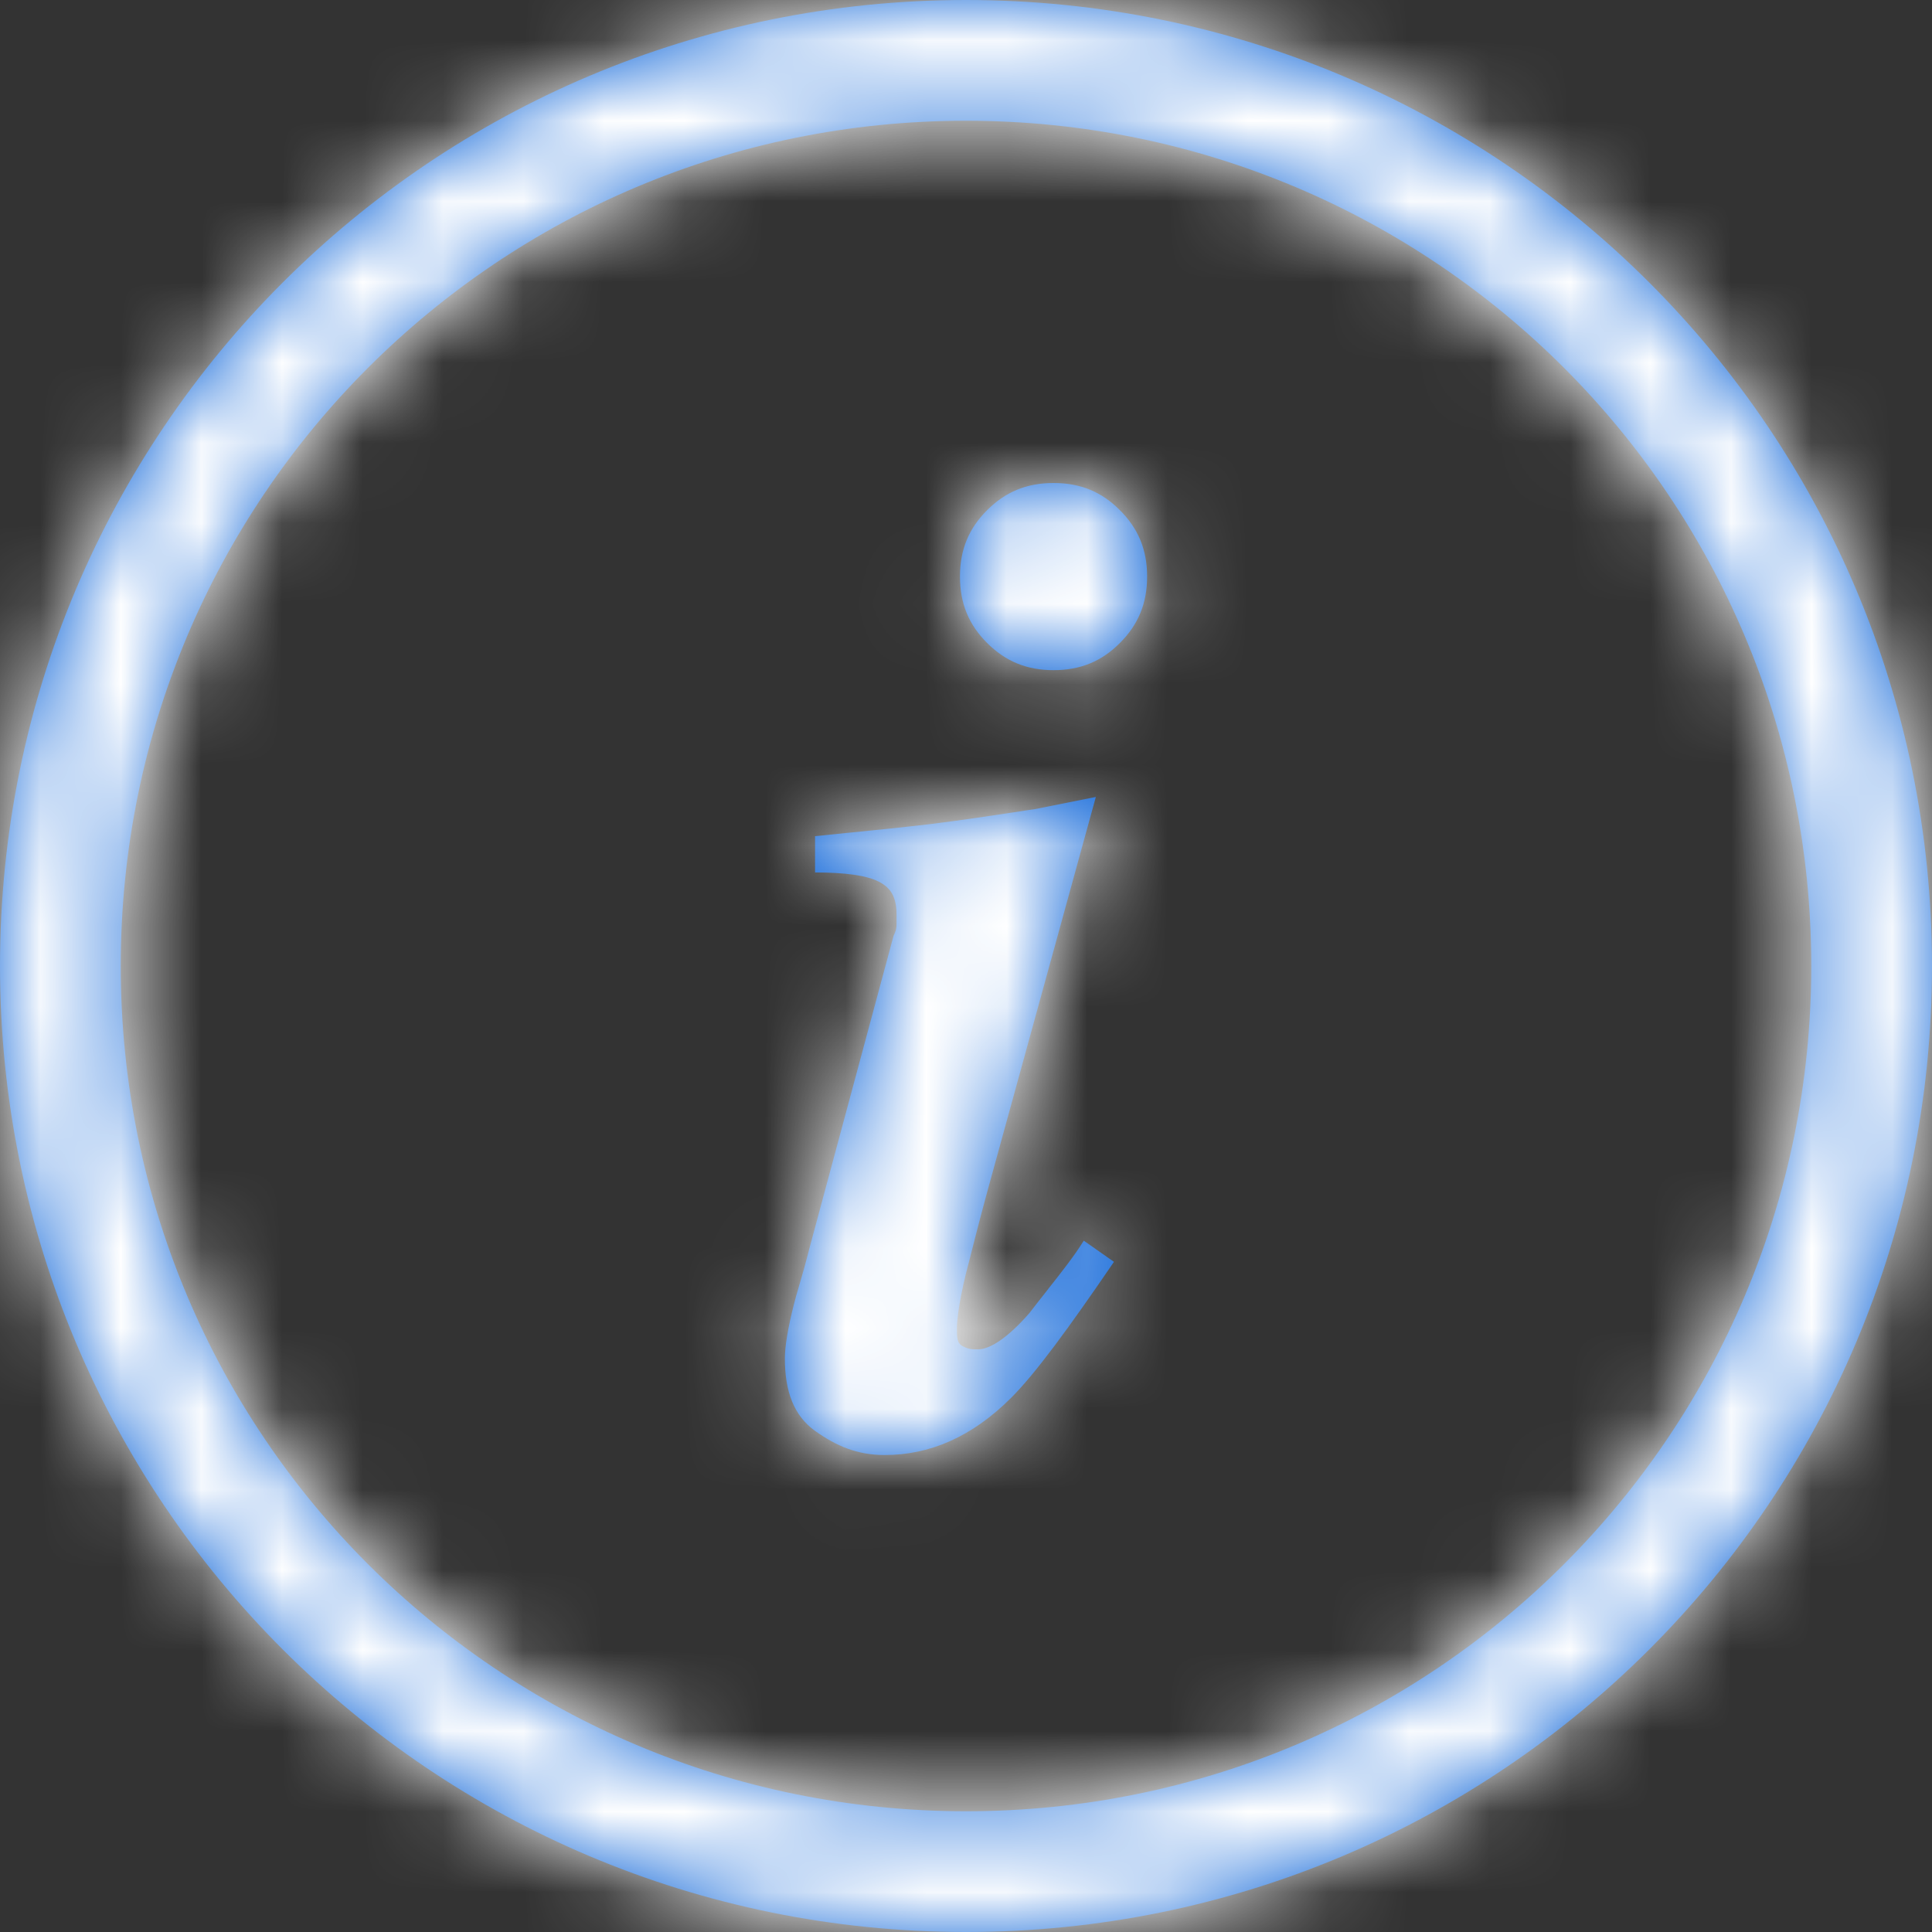 <svg width="24" height="24" viewBox="0 0 24 24" fill="none" xmlns="http://www.w3.org/2000/svg">
<rect x="0" y="0" width="24" height="24" fill="#333333" stroke="none"/>
<path fill-rule="evenodd" clip-rule="evenodd" d="M0 12C0 5.362 5.362 0 12 0C18.637 0 24 5.362 24 12C24 18.637 18.637 24 12 24C5.362 24 0 18.637 0 12ZM1.5 12C1.5 17.812 6.188 22.5 12 22.5C17.812 22.5 22.5 17.812 22.5 12C22.5 6.188 17.812 1.5 12 1.5C6.188 1.5 1.5 6.188 1.5 12ZM12.787 16.312C12.525 16.613 12.3 16.762 12.15 16.762C12.075 16.762 12.037 16.762 11.963 16.725C11.887 16.688 11.887 16.613 11.887 16.5C11.887 16.387 11.925 16.087 12.037 15.675C12.075 15.525 12.15 15.225 12.262 14.812L13.613 9.9L12.863 10.05C12.789 10.06 12.7 10.074 12.598 10.09L12.598 10.09C12.335 10.13 11.982 10.184 11.55 10.238C11.148 10.285 10.821 10.317 10.55 10.344L10.549 10.344C10.39 10.36 10.25 10.374 10.125 10.387V10.838C10.5 10.838 10.762 10.875 10.912 10.95C11.062 11.025 11.137 11.137 11.137 11.363V11.475C11.137 11.512 11.137 11.55 11.1 11.625L10.05 15.525C10.006 15.701 9.962 15.851 9.926 15.975C9.9 16.063 9.878 16.138 9.863 16.2C9.787 16.5 9.75 16.725 9.75 16.875C9.75 17.288 9.863 17.587 10.125 17.775C10.387 17.962 10.65 18.075 10.988 18.075C11.55 18.075 12.075 17.85 12.562 17.363C12.863 17.062 13.275 16.5 13.838 15.675L13.463 15.412C13.338 15.613 13.179 15.812 13.021 16.012L13.021 16.012L13.021 16.013C12.942 16.113 12.863 16.213 12.787 16.312ZM12.262 6.338C12.488 6.112 12.75 6 13.088 6C13.425 6 13.688 6.112 13.912 6.338C14.137 6.562 14.25 6.825 14.25 7.162C14.25 7.5 14.137 7.763 13.912 7.987C13.688 8.213 13.425 8.325 13.088 8.325C12.75 8.325 12.488 8.213 12.262 7.987C12.037 7.763 11.925 7.5 11.925 7.162C11.925 6.825 12.037 6.562 12.262 6.338Z" fill="#0E65D8"/>
<mask id="mask0" mask-type="alpha" maskUnits="userSpaceOnUse" x="0" y="0" width="24" height="24">
<path fill-rule="evenodd" clip-rule="evenodd" d="M0 12C0 5.362 5.362 0 12 0C18.637 0 24 5.362 24 12C24 18.637 18.637 24 12 24C5.362 24 0 18.637 0 12ZM1.5 12C1.5 17.812 6.188 22.5 12 22.5C17.812 22.5 22.5 17.812 22.5 12C22.5 6.188 17.812 1.5 12 1.5C6.188 1.5 1.5 6.188 1.5 12ZM12.787 16.312C12.525 16.613 12.3 16.762 12.15 16.762C12.075 16.762 12.037 16.762 11.963 16.725C11.887 16.688 11.887 16.613 11.887 16.5C11.887 16.387 11.925 16.087 12.037 15.675C12.075 15.525 12.15 15.225 12.262 14.812L13.613 9.9L12.863 10.05C12.789 10.06 12.7 10.074 12.598 10.09L12.598 10.09C12.335 10.13 11.982 10.184 11.55 10.238C11.148 10.285 10.821 10.317 10.55 10.344L10.549 10.344C10.39 10.36 10.25 10.374 10.125 10.387V10.838C10.5 10.838 10.762 10.875 10.912 10.95C11.062 11.025 11.137 11.137 11.137 11.363V11.475C11.137 11.512 11.137 11.55 11.1 11.625L10.05 15.525C10.006 15.701 9.962 15.851 9.926 15.975C9.9 16.063 9.878 16.138 9.863 16.2C9.787 16.5 9.75 16.725 9.75 16.875C9.75 17.288 9.863 17.587 10.125 17.775C10.387 17.962 10.65 18.075 10.988 18.075C11.55 18.075 12.075 17.85 12.562 17.363C12.863 17.062 13.275 16.5 13.838 15.675L13.463 15.412C13.338 15.613 13.179 15.812 13.021 16.012L13.021 16.012L13.021 16.013C12.942 16.113 12.863 16.213 12.787 16.312ZM12.262 6.338C12.488 6.112 12.75 6 13.088 6C13.425 6 13.688 6.112 13.912 6.338C14.137 6.562 14.25 6.825 14.25 7.162C14.25 7.5 14.137 7.763 13.912 7.987C13.688 8.213 13.425 8.325 13.088 8.325C12.75 8.325 12.488 8.213 12.262 7.987C12.037 7.763 11.925 7.5 11.925 7.162C11.925 6.825 12.037 6.562 12.262 6.338Z" fill="white"/>
</mask>
<g mask="url(#mask0)">
<rect width="24.293" height="24" fill="white"/>
</g>
</svg>
